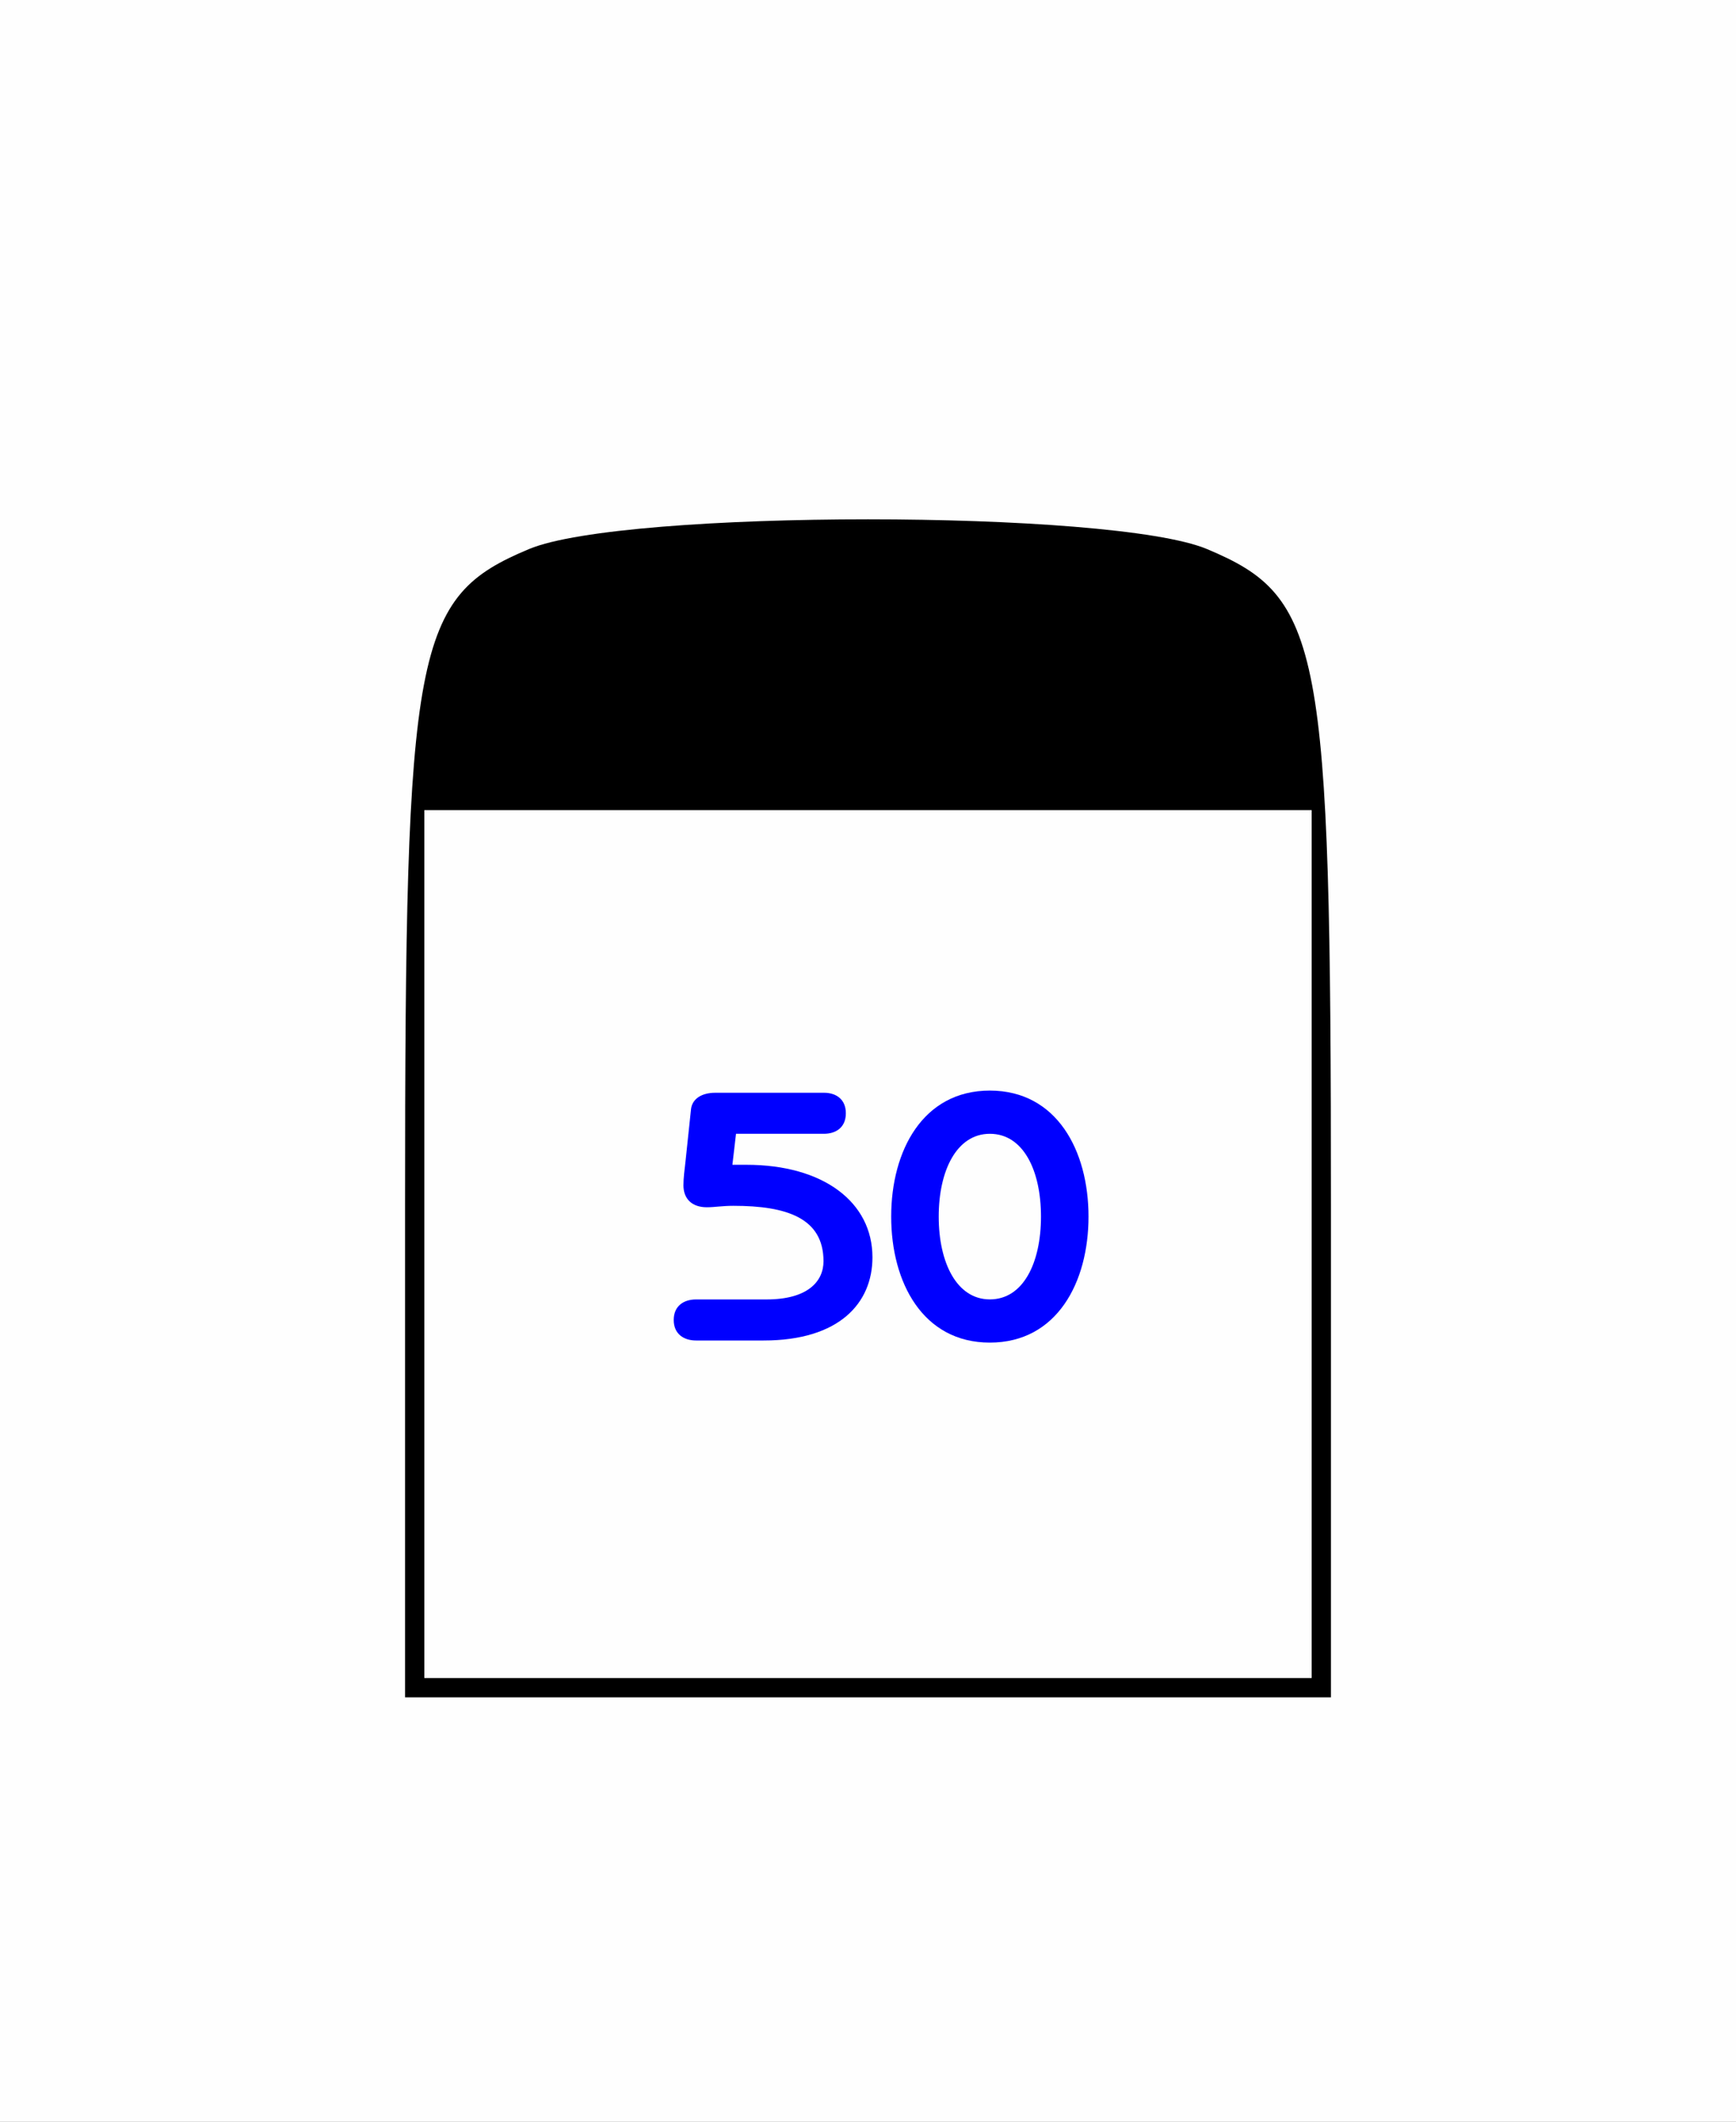 <?xml version="1.0" encoding="UTF-8" standalone="no"?>
<svg
   xmlns:dc="http://purl.org/dc/elements/1.1/"
   xmlns:cc="http://creativecommons.org/ns#"
   xmlns:rdf="http://www.w3.org/1999/02/22-rdf-syntax-ns#"
   xmlns:svg="http://www.w3.org/2000/svg"
   xmlns="http://www.w3.org/2000/svg"
   xmlns:sodipodi="http://sodipodi.sourceforge.net/DTD/sodipodi-0.dtd"
   xmlns:inkscape="http://www.inkscape.org/namespaces/inkscape"
   version="1.1"
   id="svg26"
   width="90"
   height="110"
   viewBox="0 0 90 110"
   sodipodi:docname="50.svg"
   inkscape:version="1.0.1 (3bc2e813f5, 2020-09-07)">
  <rect x="0" y="0" width="90" height="110" fill="#808080" stroke="none"/>
  <defs
     id="defs10" />
  <sodipodi:namedview
     pagecolor="#ffffff"
     bordercolor="#666666"
     borderopacity="1"
     objecttolerance="10"
     gridtolerance="10"
     guidetolerance="10"
     inkscape:pageopacity="0"
     inkscape:pageshadow="2"
     inkscape:window-width="2075"
     inkscape:window-height="1317"
     id="namedview8"
     showgrid="false"
     inkscape:zoom="11.774272"
     inkscape:cx="45"
     inkscape:cy="55"
     inkscape:window-x="0"
     inkscape:window-y="0"
     inkscape:window-maximized="0"
     inkscape:current-layer="svg26"
     inkscape:document-rotation="0" />
  <g
     id="g34">
    <g
       id="g11169">
      <path
         style="fill:#fefefe"
         d="M 0,55 V 0 h 45 45 v 55 55 H 45 0 Z"
         id="path11175" />
      <path
         style="fill:#000000"
         d="m 21,62.468 c 0,-29.059 0.464,-31.51 6.432,-34.004 4.914,-2.053 30.222,-2.053 35.136,0 C 68.536,30.958 69,33.409 69,62.468 V 88 H 45 21 Z M 68,64.5 V 42 H 45 22 V 64.5 87 h 23 23 z"
         id="path11171" />
    </g>
  </g>
  <g
     aria-label="50"
     id="text16"
     style="font-style:normal;font-variant:normal;font-weight:bold;font-stretch:normal;font-size:18.667px;line-height:25px;font-family:'ITC Benguiat Gothic Std';-inkscape-font-specification:'ITC Benguiat Gothic Std, Bold';font-variant-ligatures:normal;font-variant-caps:normal;font-variant-numeric:normal;font-variant-east-asian:normal;writing-mode:lr-tb;fill:#0000ff;stroke-width:3.48;stroke-linecap:round;stroke-linejoin:round">
    <path
       d="m 38.157,58.782 h 4.555 c 0.635,0 1.139,-0.336 1.139,-1.064 0,-0.728 -0.504,-1.064 -1.139,-1.064 H 37.093 c -0.747,0 -1.213,0.336 -1.269,0.859 l -0.28,2.651 c -0.056,0.504 -0.112,0.896 -0.112,1.288 0,0.691 0.429,1.139 1.213,1.139 0.411,0 0.784,-0.075 1.381,-0.075 2.763,0 4.667,0.635 4.667,2.875 0,1.045 -0.821,1.979 -2.949,1.979 h -3.659 c -0.635,0 -1.157,0.336 -1.157,1.064 0,0.728 0.523,1.064 1.157,1.064 h 3.509 c 3.92,0 5.637,-1.941 5.637,-4.312 0,-2.856 -2.539,-4.797 -6.533,-4.797 h -0.728 z"
       id="path12" />
    <path
       d="m 46.202,63.075 c 0,3.416 1.643,6.533 5.115,6.533 3.472,0 5.115,-3.117 5.115,-6.533 0,-3.416 -1.643,-6.533 -5.115,-6.533 -3.472,0 -5.115,3.117 -5.115,6.533 z m 2.464,0 c 0,-2.389 0.933,-4.293 2.651,-4.293 1.736,0 2.651,1.904 2.651,4.293 0,2.389 -0.915,4.293 -2.651,4.293 -1.717,0 -2.651,-1.904 -2.651,-4.293 z"
       id="path14" />
  </g>
</svg>
